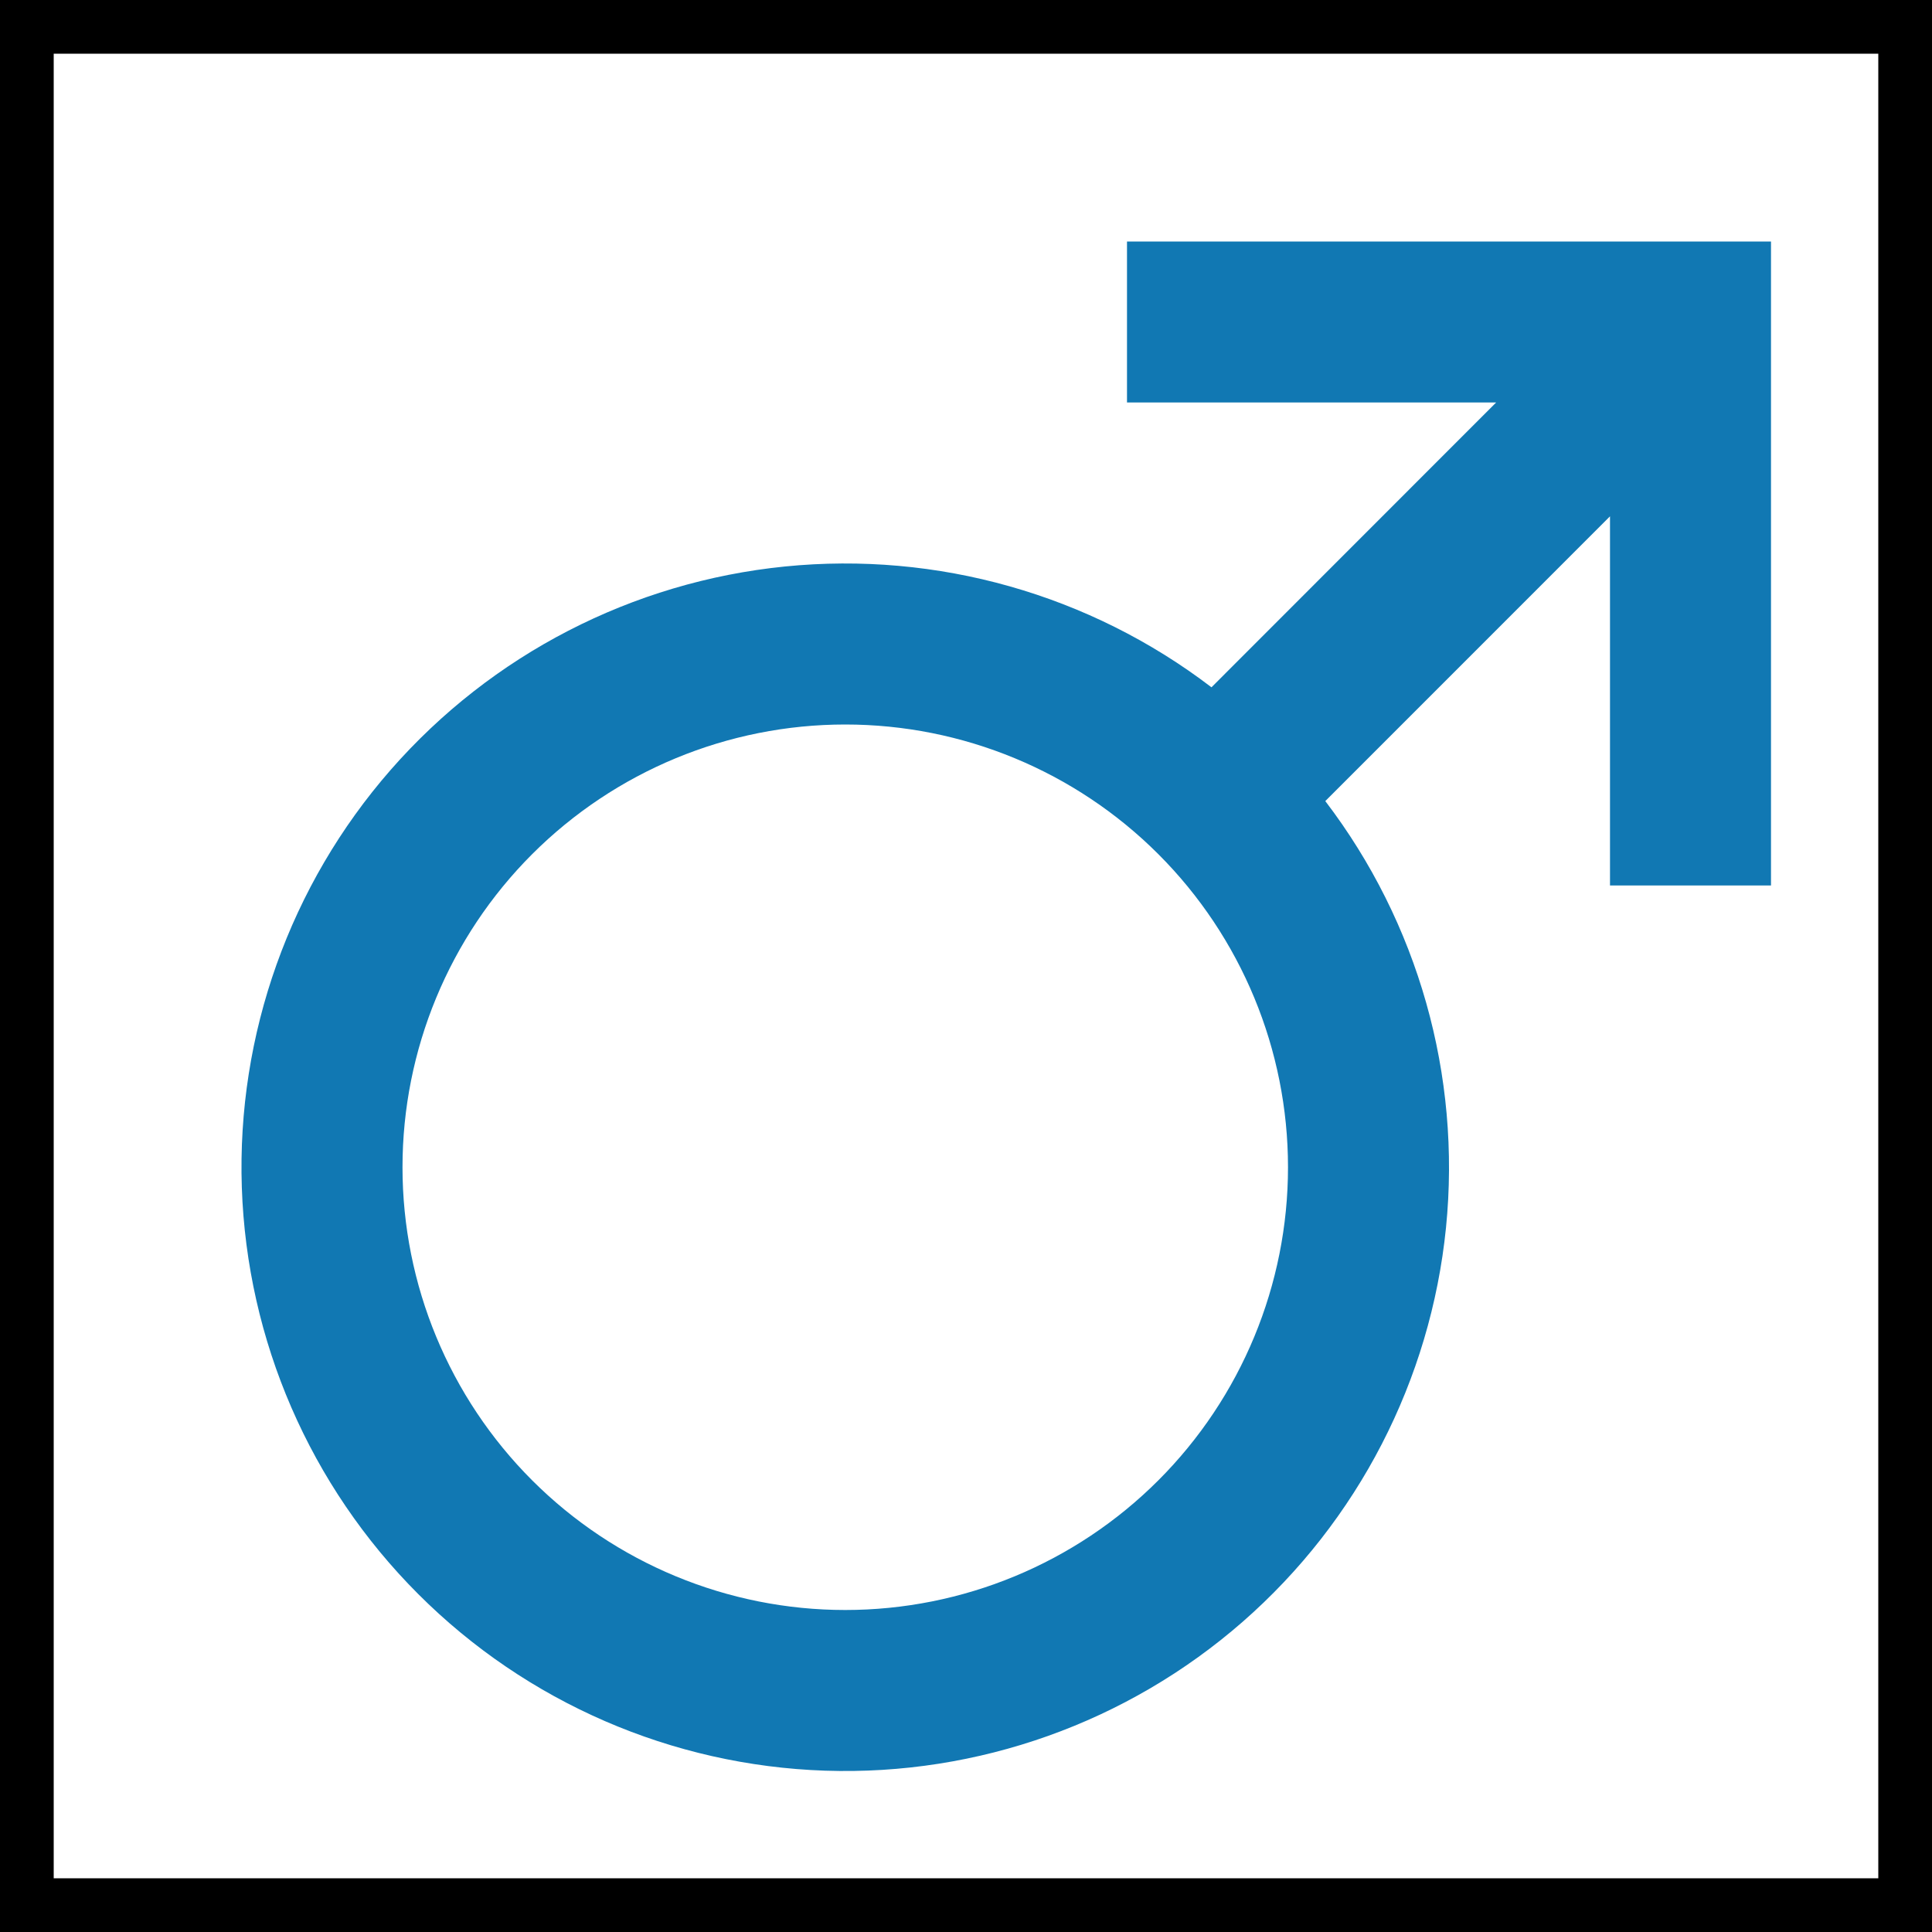 <svg width="36" height="36" viewBox="0 0 36 36" fill="none" xmlns="http://www.w3.org/2000/svg">
<path d="M22.575 12.806L27.878 7.5H21V4.5H33V16.5H30V9.621L24.695 14.927C26.425 17.195 27.229 20.037 26.944 22.876C26.658 25.715 25.304 28.34 23.156 30.219C21.008 32.097 18.226 33.089 15.374 32.994C12.522 32.898 9.813 31.723 7.795 29.705C5.777 27.687 4.602 24.978 4.506 22.126C4.411 19.274 5.403 16.492 7.281 14.344C9.16 12.196 11.784 10.842 14.624 10.556C17.463 10.271 20.305 11.075 22.573 12.806H22.575ZM15.75 30C17.938 30 20.037 29.131 21.584 27.584C23.131 26.037 24 23.938 24 21.75C24 19.562 23.131 17.463 21.584 15.916C20.037 14.369 17.938 13.5 15.75 13.5C13.562 13.5 11.464 14.369 9.916 15.916C8.369 17.463 7.5 19.562 7.5 21.75C7.5 23.938 8.369 26.037 9.916 27.584C11.464 29.131 13.562 30 15.75 30Z" fill="#1178B3"/>
<rect x="0.5" y="0.5" width="35" height="35" stroke="black"/>
<rect x="0.5" y="0.5" width="35" height="35" stroke="black" stroke-opacity="0.2"/>
</svg>
